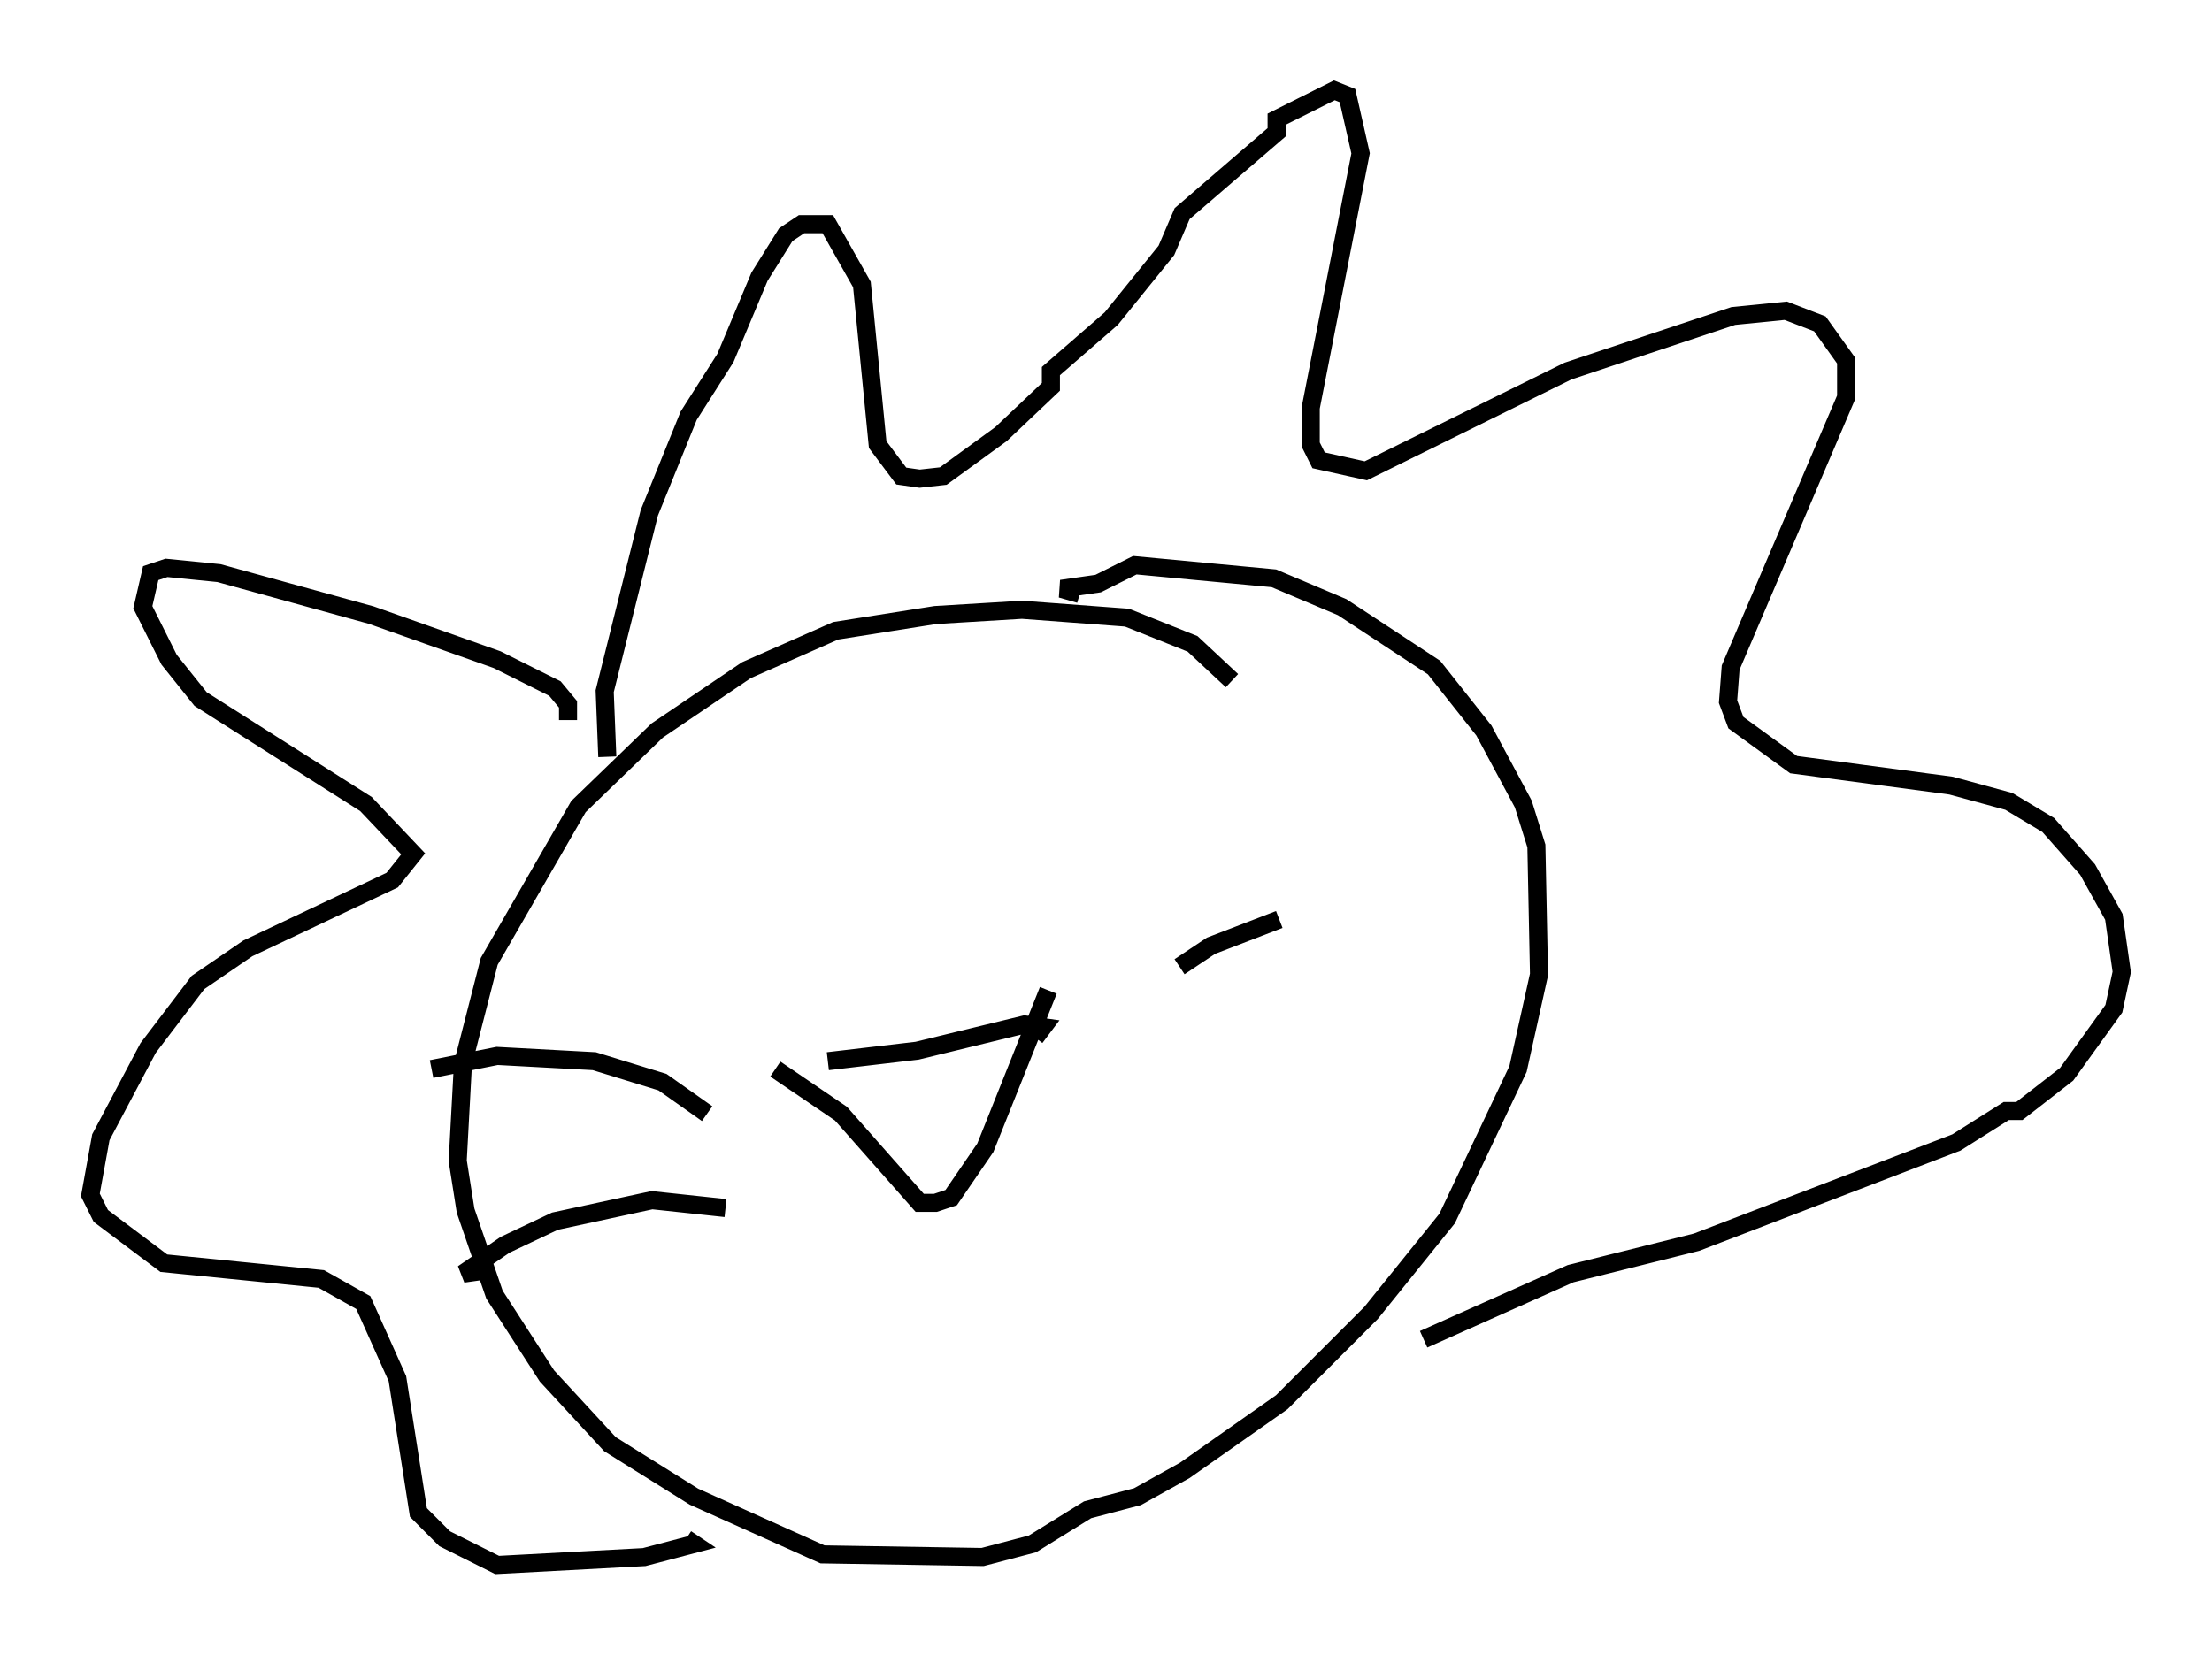<?xml version="1.0" encoding="utf-8" ?>
<svg baseProfile="full" height="91.631" version="1.1" width="122.424" xmlns="http://www.w3.org/2000/svg" xmlns:ev="http://www.w3.org/2001/xml-events" xmlns:xlink="http://www.w3.org/1999/xlink"><defs /><rect fill="white" height="91.631" width="122.424" x="0" y="0" /><path d="M69.782, 40.877 m-1.598, -3.196 l-2.179, -2.034 -3.631, -1.453 l-5.81, -0.436 -4.793, 0.291 l-5.52, 0.872 -4.939, 2.179 l-4.939, 3.341 -4.358, 4.212 l-4.939, 8.57 -1.453, 5.665 l-0.291, 5.374 0.436, 2.76 l1.598, 4.648 2.905, 4.503 l3.486, 3.777 4.648, 2.905 l7.117, 3.196 8.86, 0.145 l2.76, -0.726 3.05, -1.888 l2.76, -0.726 2.615, -1.453 l5.374, -3.777 4.939, -4.939 l4.212, -5.229 3.922, -8.279 l1.162, -5.229 -0.145, -7.117 l-0.726, -2.324 -2.179, -4.067 l-2.76, -3.486 -5.084, -3.341 l-3.777, -1.598 -7.698, -0.726 l-2.034, 1.017 -2.034, 0.291 l1.017, 0.291 m-26.145, 9.006 l-0.145, -3.631 2.469, -9.877 l2.179, -5.374 2.034, -3.196 l1.888, -4.503 1.453, -2.324 l0.872, -0.581 1.453, 0.0 l1.888, 3.341 0.872, 8.86 l1.307, 1.743 1.017, 0.145 l1.307, -0.145 3.196, -2.324 l2.76, -2.615 0.0, -0.872 l3.341, -2.905 3.05, -3.777 l0.872, -2.034 5.229, -4.503 l0.0, -0.726 3.196, -1.598 l0.726, 0.291 0.726, 3.196 l-2.76, 14.089 0.0, 2.034 l0.436, 0.872 2.615, 0.581 l11.184, -5.52 9.151, -3.05 l2.905, -0.291 1.888, 0.726 l1.453, 2.034 0.0, 2.034 l-6.391, 14.961 -0.145, 1.888 l0.436, 1.162 3.196, 2.324 l8.715, 1.162 3.196, 0.872 l2.179, 1.307 2.179, 2.469 l1.453, 2.615 0.436, 3.05 l-0.436, 2.034 -2.615, 3.631 l-2.615, 2.034 -0.726, 0.0 l-2.76, 1.743 -14.38, 5.52 l-6.972, 1.743 -8.134, 3.631 m-47.352, -34.279 l0.0, -0.872 -0.726, -0.872 l-3.196, -1.598 -6.972, -2.469 l-8.425, -2.324 -2.905, -0.291 l-0.872, 0.291 -0.436, 1.888 l1.453, 2.905 1.743, 2.179 l9.151, 5.81 2.615, 2.76 l-1.162, 1.453 -7.989, 3.777 l-2.76, 1.888 -2.76, 3.631 l-2.615, 4.939 -0.581, 3.196 l0.581, 1.162 3.486, 2.615 l8.715, 0.872 2.324, 1.307 l1.888, 4.212 1.162, 7.408 l1.453, 1.453 2.905, 1.453 l8.134, -0.436 2.76, -0.726 l-0.436, -0.291 m7.844, -26.436 l4.939, -0.581 5.955, -1.453 l1.017, 0.145 -0.436, 0.581 m-14.38, 1.743 l3.631, 2.469 4.358, 4.939 l0.872, 0.0 0.872, -0.291 l1.888, -2.76 3.486, -8.715 m-18.883, 6.827 l-2.469, -1.743 -3.777, -1.162 l-5.374, -0.291 -3.631, 0.726 m16.268, 7.698 l-4.067, -0.436 -5.374, 1.162 l-2.76, 1.307 -2.324, 1.598 l1.017, -0.145 m38.637, -16.849 l1.743, -1.162 3.777, -1.453 " fill="none" stroke="black" stroke-width="1" /></svg>